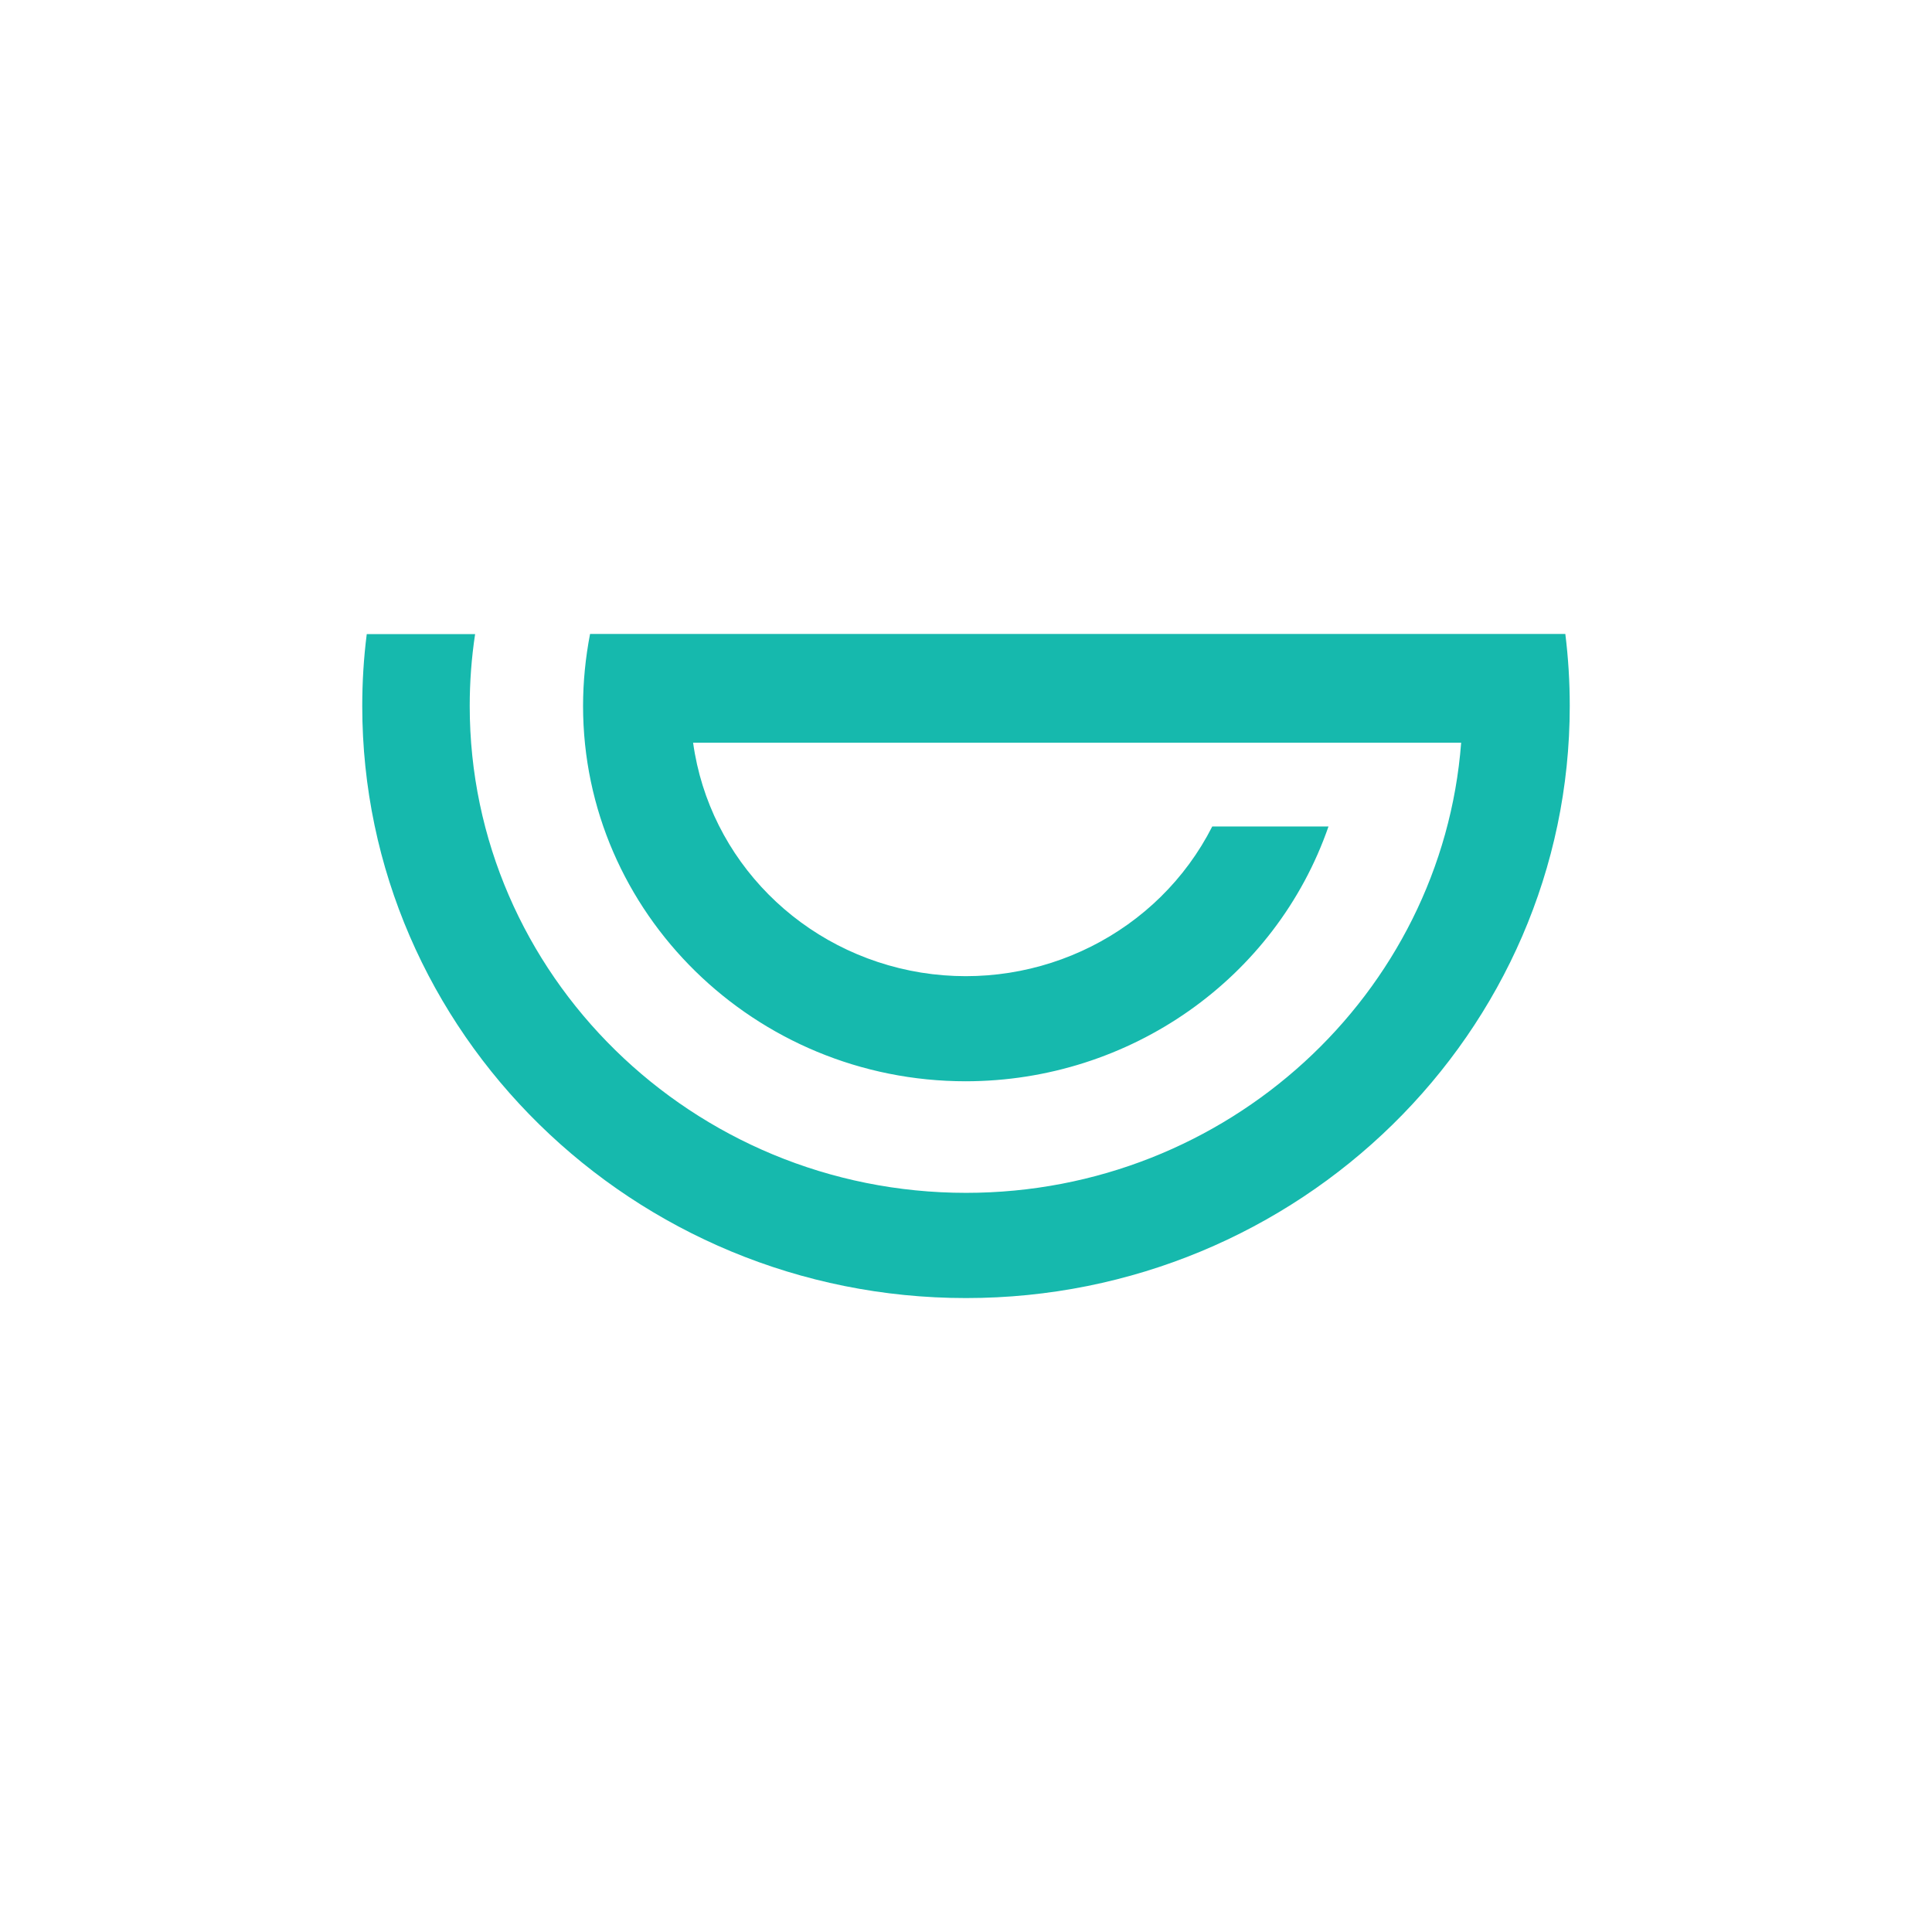 <svg width="24" height="24" viewBox="0 0 24 24" fill="none">
<path d="M19.5 8.77C19.5 12.826 16.135 16.125 12 16.125C7.865 16.125 4.5 12.825 4.5 8.771C4.5 8.473 4.518 8.174 4.556 7.877H5.902C5.857 8.173 5.835 8.472 5.835 8.771C5.835 12.105 8.601 14.818 12.001 14.818C15.245 14.818 17.912 12.349 18.151 9.226H8.61C8.812 10.684 9.962 11.842 11.443 12.082C12.924 12.32 14.39 11.584 15.059 10.267H16.503C15.847 12.158 14.036 13.43 11.998 13.432C9.377 13.432 7.243 11.34 7.243 8.77C7.243 8.47 7.273 8.17 7.33 7.875H19.445C19.482 8.172 19.5 8.47 19.5 8.77Z" fill="#16B9AD"/>
</svg>
